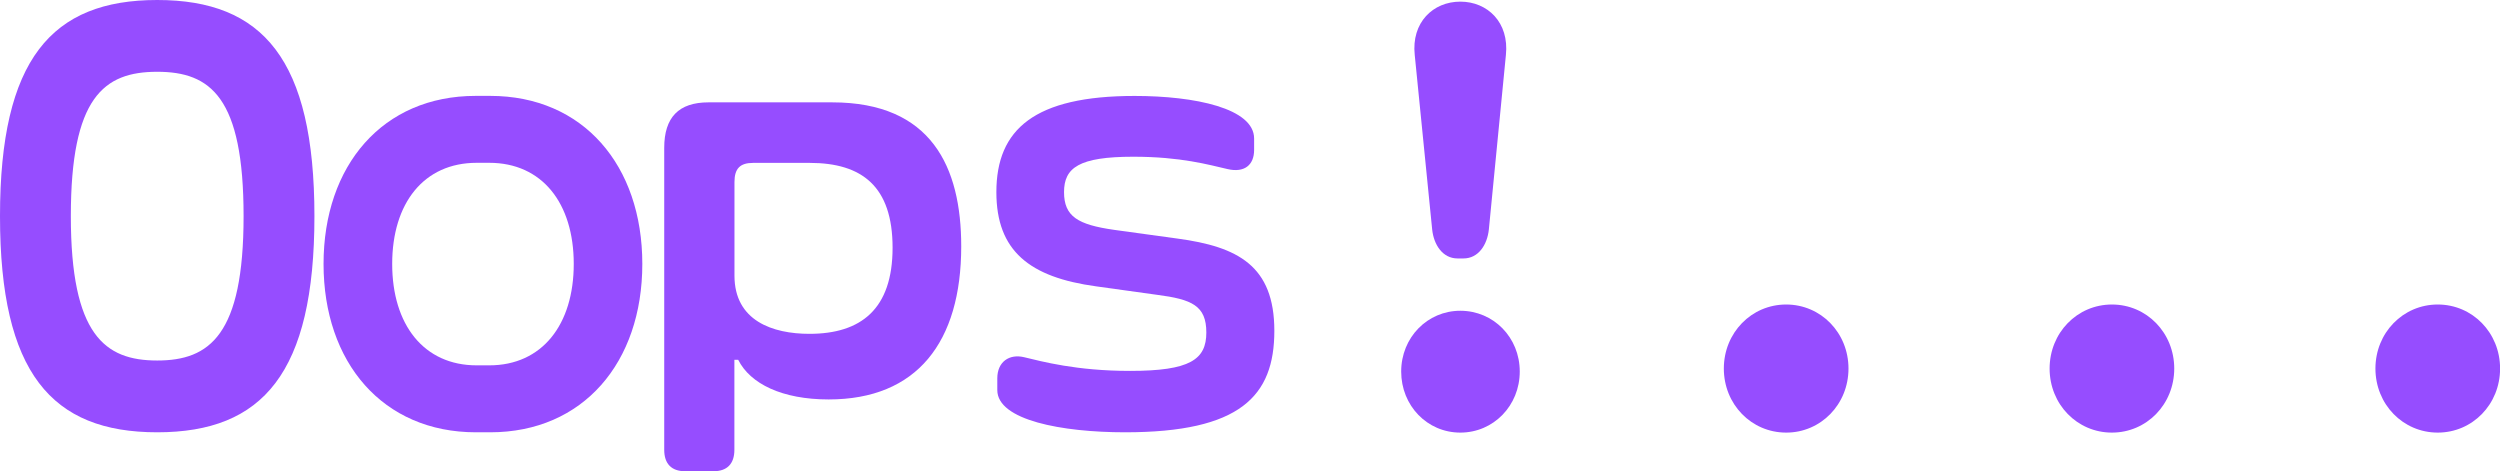 <svg width="122" height="23" viewBox="0 0 122 23" fill="none" xmlns="http://www.w3.org/2000/svg">
<g id="Layer_1" clip-path="url(#clip0_52_5208)">
<path id="Vector" d="M0 10.548C0 2.904 2.514 0 7.672 0C12.83 0 15.344 2.904 15.344 10.548C15.344 18.192 12.83 21.096 7.672 21.096C2.514 21.096 0 18.192 0 10.548ZM7.672 17.593C10.234 17.593 11.887 16.341 11.887 10.548C11.887 4.755 10.282 3.503 7.672 3.503C5.061 3.503 3.457 4.755 3.457 10.548C3.457 16.341 5.11 17.593 7.672 17.593Z" fill="#964DFF"/>
<path id="Vector_2" d="M15.789 12.88C15.789 8.075 18.675 4.679 23.212 4.679H23.922C28.459 4.679 31.345 8.071 31.345 12.88C31.345 17.688 28.459 21.096 23.922 21.096H23.227C18.675 21.096 15.789 17.684 15.789 12.88ZM23.261 17.829H23.877C26.454 17.829 27.999 15.845 27.999 12.88C27.999 9.914 26.454 7.945 23.877 7.945H23.261C20.684 7.945 19.139 9.911 19.139 12.88C19.139 15.848 20.684 17.829 23.261 17.829Z" fill="#964DFF"/>
<path id="Vector_3" d="M32.414 21.954V7.216C32.414 5.724 33.124 4.995 34.575 4.995H40.61C45.456 4.995 46.908 8.151 46.908 12.021C46.908 16.7 44.746 19.493 40.439 19.493C38.17 19.493 36.61 18.73 36.024 17.558H35.838V21.951C35.838 22.634 35.482 22.996 34.821 22.996H33.432C32.767 22.996 32.414 22.63 32.414 21.951V21.954ZM39.499 16.291C42.017 16.291 43.558 15.085 43.558 12.09C43.558 9.094 42.062 7.949 39.514 7.949H36.752C36.12 7.949 35.842 8.22 35.842 8.884V13.452C35.842 15.658 37.71 16.291 39.499 16.291Z" fill="#964DFF"/>
<path id="Vector_4" d="M48.668 19.035V18.463C48.668 17.654 49.255 17.257 49.979 17.432C50.844 17.638 52.526 18.1 55.148 18.1C58.081 18.1 58.869 17.543 58.869 16.226C58.869 14.91 58.159 14.608 56.462 14.387L53.499 13.975C50.242 13.532 48.623 12.246 48.623 9.376C48.623 6.3 50.491 4.682 55.367 4.682C58.315 4.682 61.201 5.285 61.201 6.762V7.316C61.201 8.06 60.721 8.441 59.905 8.251C58.995 8.044 57.636 7.648 55.304 7.648C52.649 7.648 51.925 8.186 51.925 9.376C51.925 10.567 52.604 10.964 54.364 11.216L57.465 11.643C60.398 12.04 62.188 12.96 62.188 16.146C62.188 19.333 60.521 21.096 54.903 21.096C51.832 21.096 48.668 20.508 48.668 19.035Z" fill="#964DFF"/>
<path id="Vector_5" d="M71.264 15.165C72.883 15.165 74.164 16.467 74.164 18.131C74.164 19.794 72.883 21.111 71.264 21.111C69.645 21.111 68.378 19.794 68.378 18.131C68.378 16.467 69.659 15.165 71.264 15.165ZM69.89 11.2L69.039 2.683C68.869 1.095 69.934 0.08 71.264 0.08C72.593 0.08 73.655 1.095 73.488 2.683L72.656 11.2C72.578 11.945 72.147 12.612 71.42 12.612H71.126C70.402 12.612 69.968 11.945 69.89 11.2Z" fill="#964DFF"/>
<path id="Vector_6" d="M84.123 17.985C84.123 16.242 85.468 14.86 87.165 14.86C88.862 14.86 90.206 16.242 90.206 17.985C90.206 19.73 88.862 21.111 87.165 21.111C85.468 21.111 84.123 19.73 84.123 17.985Z" fill="#964DFF"/>
<path id="Vector_7" d="M100.021 17.985C100.021 16.242 101.365 14.86 103.062 14.86C104.759 14.86 106.103 16.242 106.103 17.985C106.103 19.73 104.759 21.111 103.062 21.111C101.365 21.111 100.021 19.73 100.021 17.985Z" fill="#964DFF"/>
<path id="Vector_8" d="M115.921 17.985C115.921 16.242 117.265 14.86 118.962 14.86C120.659 14.86 122.004 16.242 122.004 17.985C122.004 19.73 120.659 21.111 118.962 21.111C117.265 21.111 115.921 19.73 115.921 17.985Z" fill="#964DFF"/>
</g>
<defs>
<clipPath id="clip0_52_5208">
<rect width="122" height="23" fill="white"/>
</clipPath>
</defs>
</svg>
